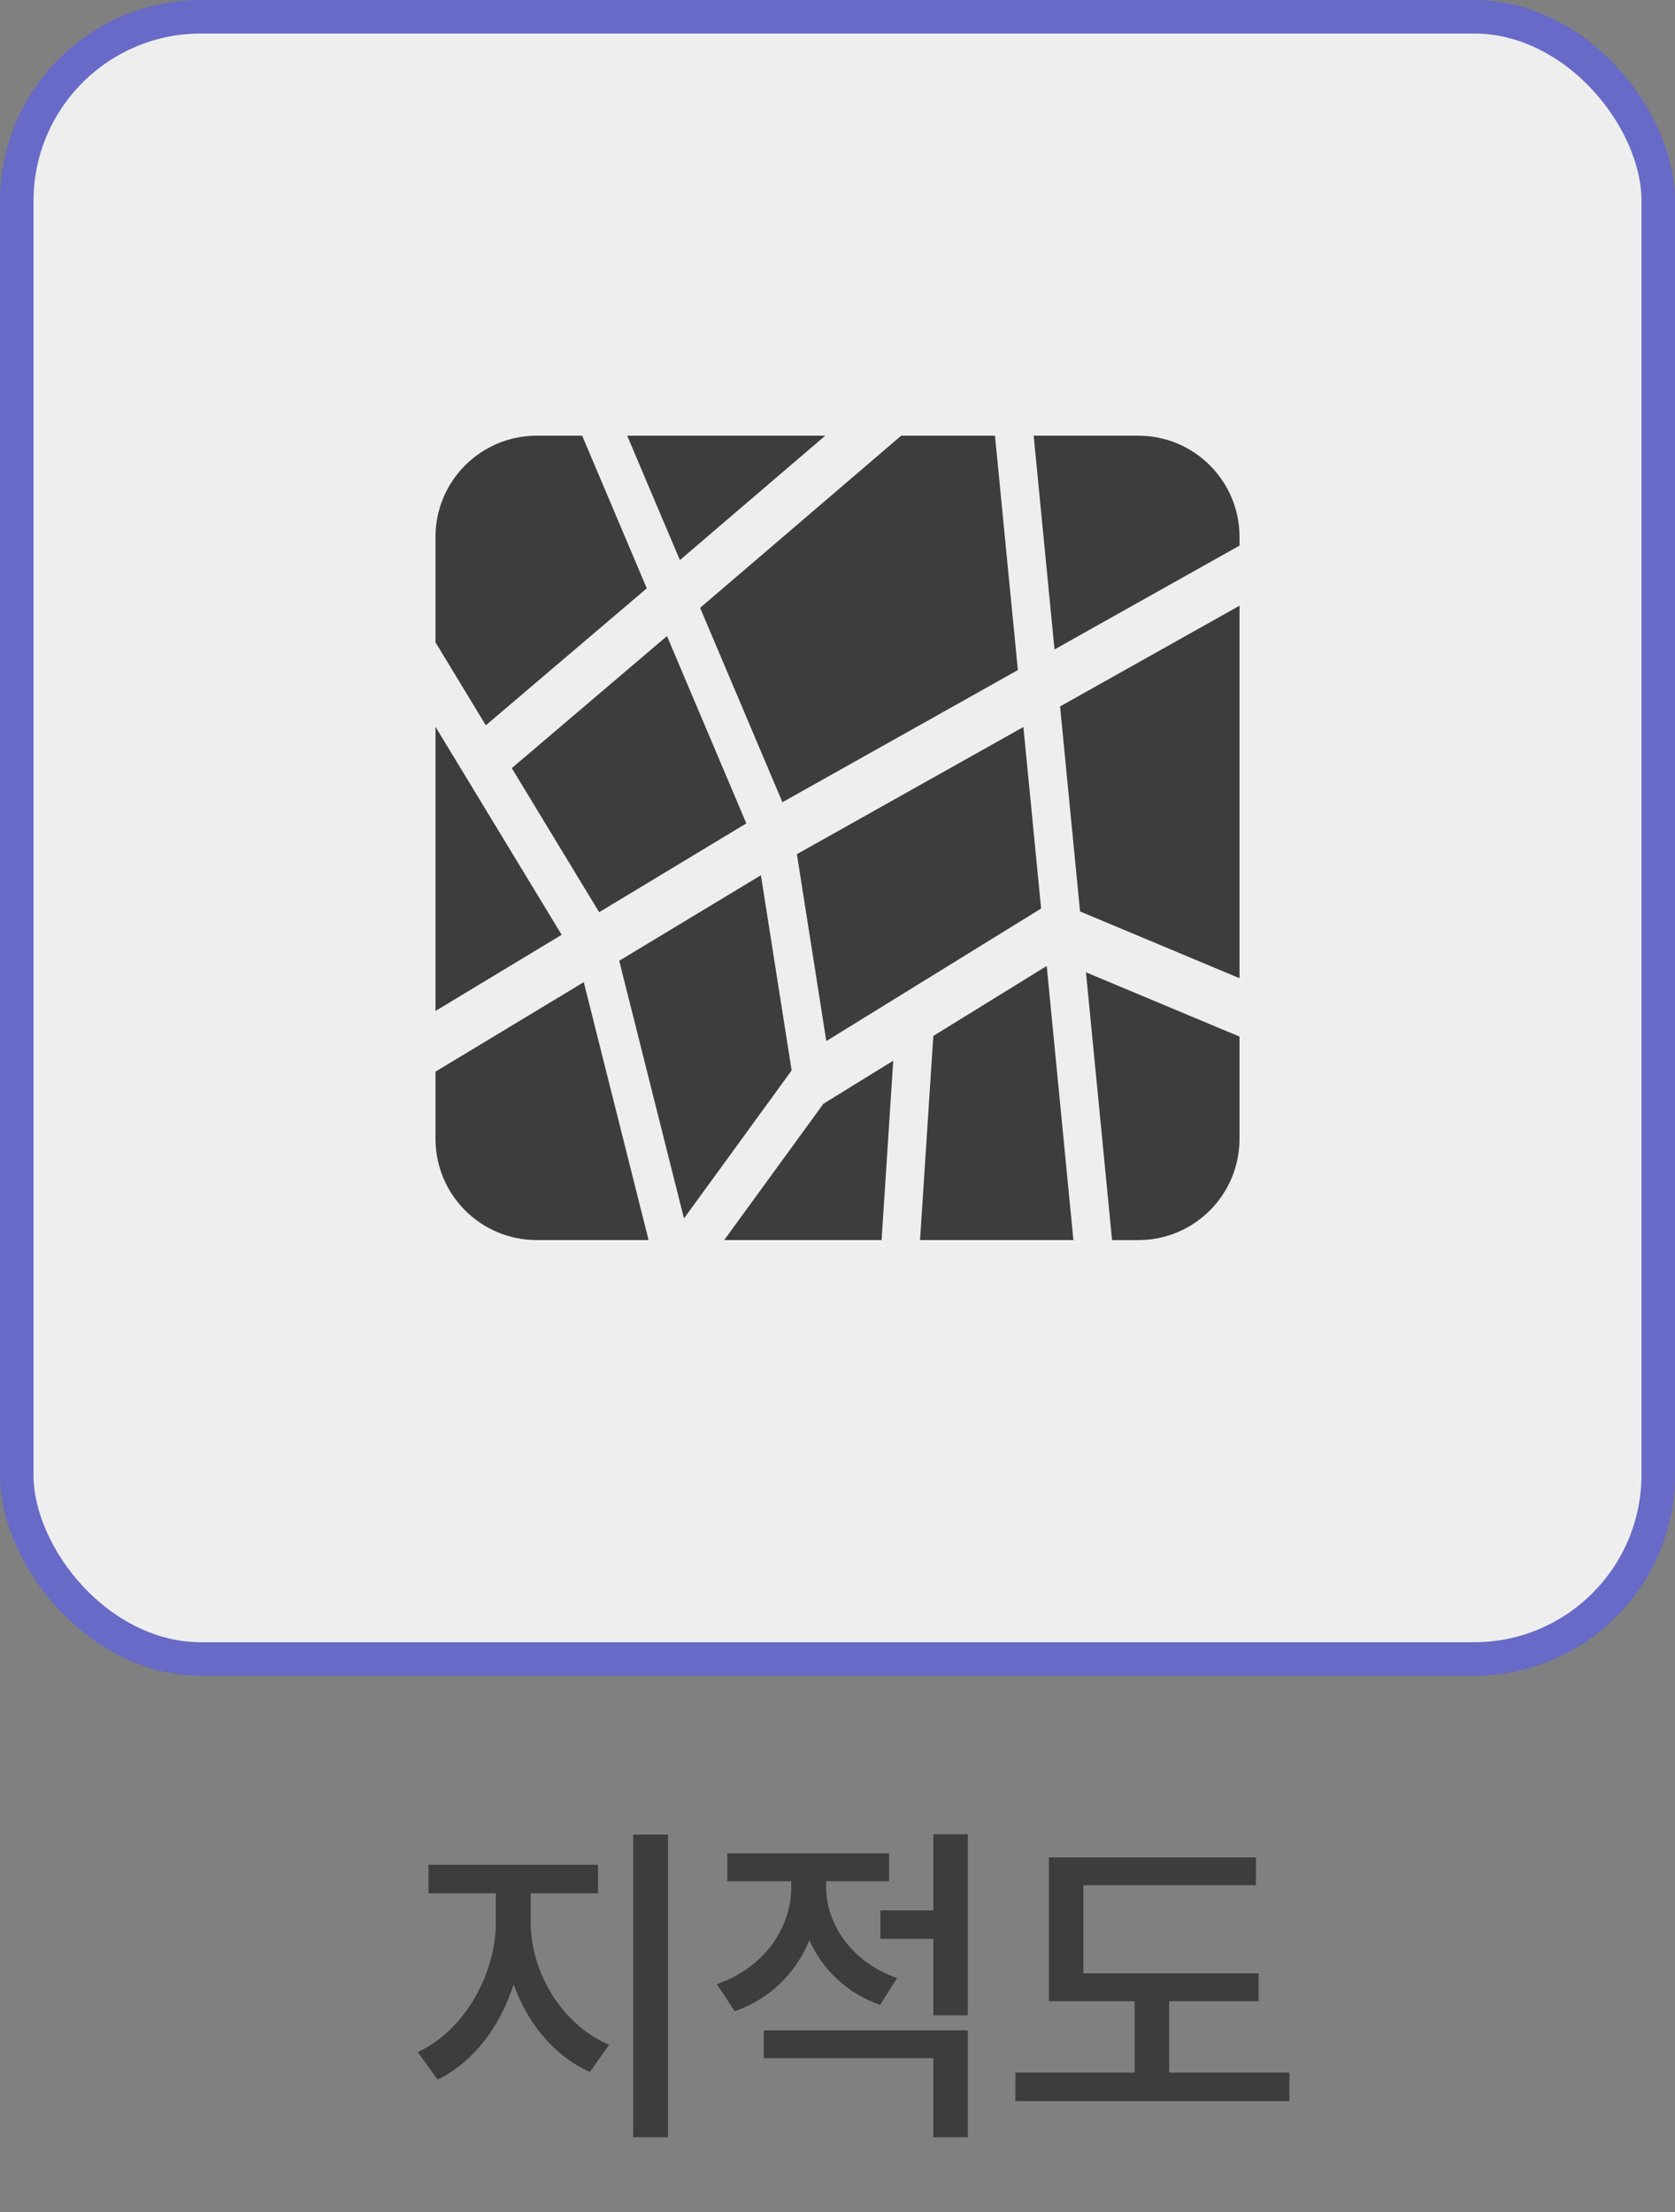 <svg width="50" height="66" viewBox="0 0 50 66" fill="none" xmlns="http://www.w3.org/2000/svg">
<rect x="0" y="0" width="50" height="66" fill="#808080" stroke="none"/>
<rect x="0.5" y="0.5" width="49" height="49" rx="5.5" fill="#EEEEEE" stroke="#676AC6"/>
<path d="M15.841 56.49V57.35C15.841 58.85 16.771 60.41 18.181 61.01L17.611 61.82C16.561 61.36 15.751 60.38 15.331 59.21C14.931 60.47 14.121 61.54 13.061 62.05L12.471 61.23C13.871 60.58 14.801 58.9 14.801 57.35V56.49H12.791V55.64H17.851V56.49H15.841ZM18.901 54.74H19.941V63.77H18.901V54.74ZM26.78 59.02L26.27 59.82C25.27 59.47 24.55 58.76 24.16 57.89C23.76 58.86 23 59.64 21.93 60.01L21.4 59.2C22.8 58.72 23.62 57.53 23.62 56.31V56.13H21.71V55.3H26.54V56.13H24.66V56.3C24.66 57.42 25.43 58.55 26.78 59.02ZM22.8 61.41V60.58H28.89V63.77H27.86V61.41H22.8ZM27.86 54.73H28.89V60.13H27.86V57.85H26.28V57H27.86V54.73ZM34.9 61.84H38.49V62.69H30.31V61.84H33.87V59.71H31.31V55.42H37.49V56.25H32.34V58.88H37.57V59.71H34.9V61.84Z" fill="#3D3D3D"/>
<path d="M13 21.686V30.164L16.766 27.892L13 21.686Z" fill="#3D3D3D"/>
<path d="M15.277 22.919L17.885 27.218L22.278 24.568L19.91 18.978L15.277 22.919Z" fill="#3D3D3D"/>
<path d="M13 19.166L14.502 21.641L19.307 17.554L17.378 13H16.02C14.352 13 13 14.352 13 16.02V19.166Z" fill="#3D3D3D"/>
<path d="M24.666 31.063L31.078 27.108L30.549 21.692L23.788 25.486L24.666 31.063Z" fill="#3D3D3D"/>
<path d="M22.714 26.115L18.484 28.667L20.417 36.355L23.631 31.939L22.714 26.115Z" fill="#3D3D3D"/>
<path d="M32.24 27.195L37 29.187V18.073L31.644 21.078L32.24 27.195Z" fill="#3D3D3D"/>
<path d="M16.02 37H19.361L17.426 29.305L13 31.975V33.98C13 35.648 14.352 37 16.02 37Z" fill="#3D3D3D"/>
<path d="M30.856 13L31.478 19.378L37 16.279V16.019C37 14.352 35.648 13 33.98 13H30.856Z" fill="#3D3D3D"/>
<path d="M37 33.98V30.929L32.417 29.011L33.196 37.001H33.98C35.648 37.001 37 35.648 37 33.98Z" fill="#3D3D3D"/>
<path d="M27.86 30.91L27.464 37H32.042L31.245 28.822L27.86 30.91Z" fill="#3D3D3D"/>
<path d="M21.618 37H26.316L26.664 31.648L24.579 32.934L21.618 37Z" fill="#3D3D3D"/>
<path d="M18.722 13L20.295 16.712L24.634 13H18.722Z" fill="#3D3D3D"/>
<path d="M26.901 13L20.899 18.136L23.356 23.936L30.384 19.993L29.701 13H26.901Z" fill="#3D3D3D"/>
</svg>
